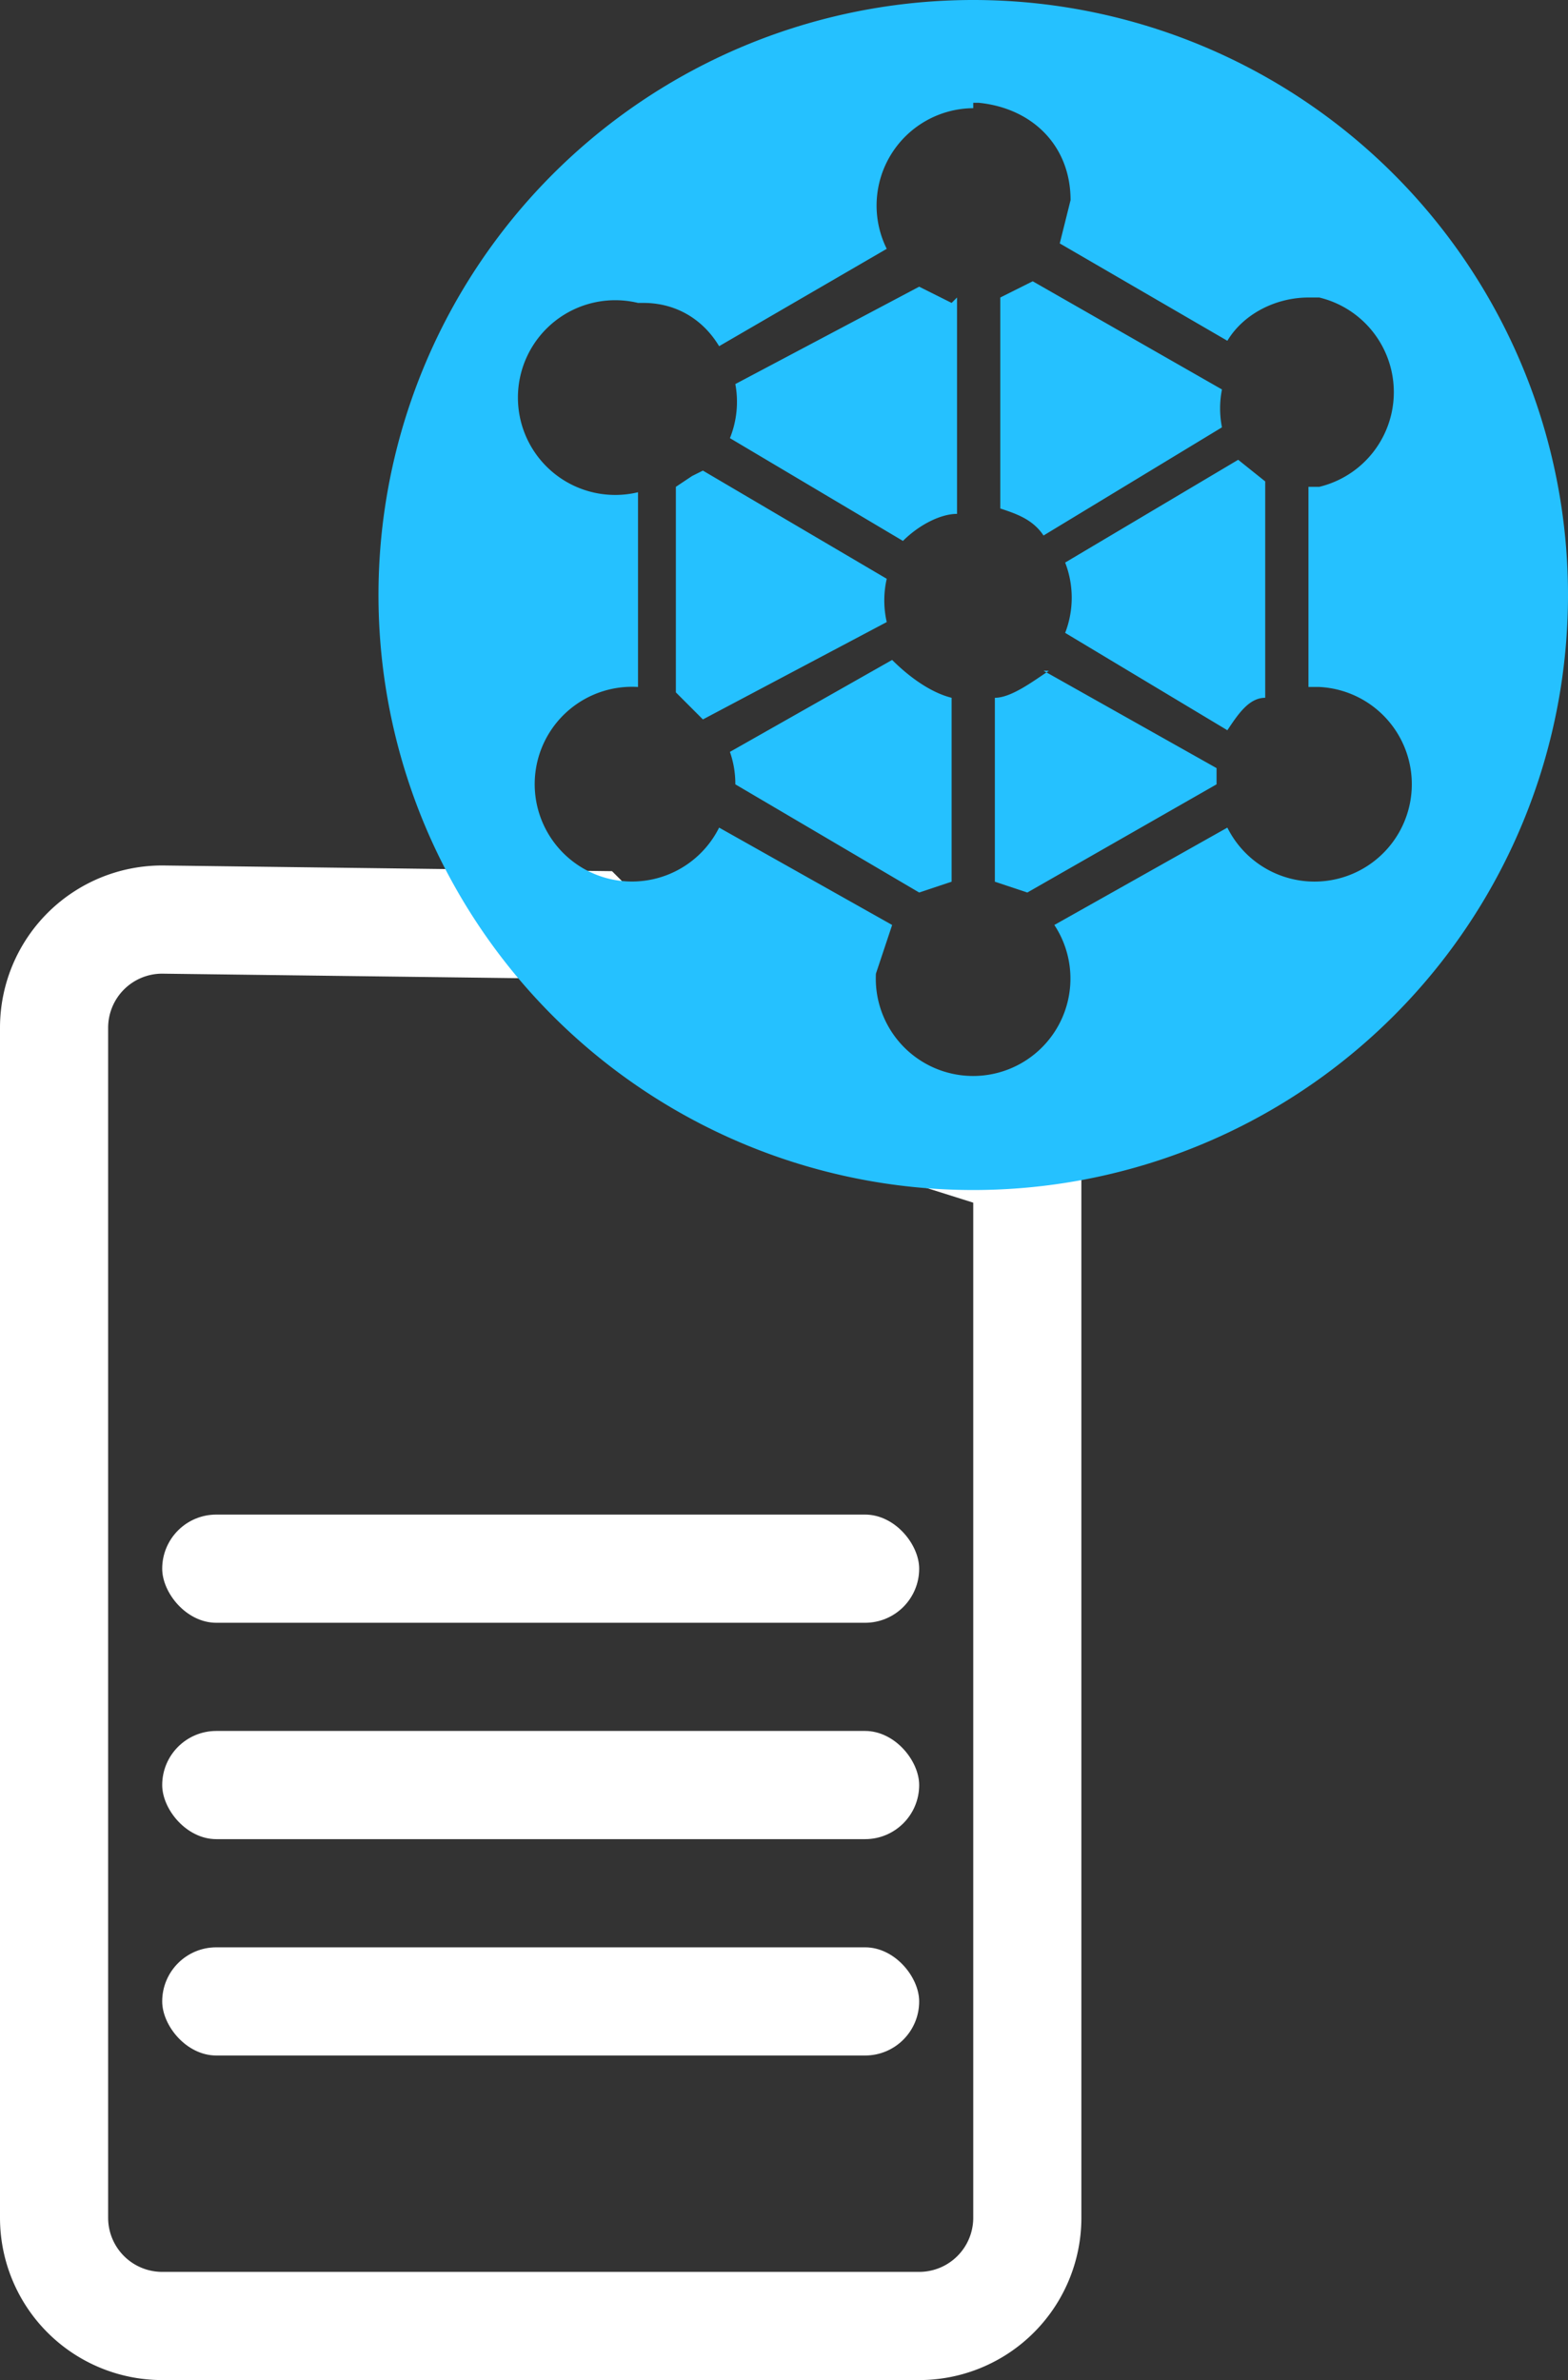 <svg xmlns="http://www.w3.org/2000/svg" viewBox="0 0 29 44"><rect x="0" y="0" width="29" height="44" fill="#333333" stroke="none"/><g fill="none" fill-rule="evenodd"><g transform="translate(1 17)"><path stroke="#FFF" stroke-width="2" d="m2 0 7.9.1 2.7 2.7L18 4.5V24a2 2 0 0 1-2 2H2a2 2 0 0 1-2-2V2a2 2 0 0 1 2-2Z"/><rect width="14" height="2" x="2" y="19" fill="#FFF" fill-rule="nonzero" rx="1"/><rect width="14" height="2" x="2" y="15" fill="#FFF" fill-rule="nonzero" rx="1"/><rect width="14" height="2" x="2" y="11" fill="#FFF" fill-rule="nonzero" rx="1"/></g><path fill="#25C1FF" fill-rule="nonzero" d="M18 0a11 11 0 1 1 0 22 11 11 0 0 1 0-22Zm0 2a1.8 1.8 0 0 0-1.6 2.6l-3.1 1.8c-.3-.5-.8-.8-1.4-.8h-.1a1.8 1.8 0 1 0 0 3.5v3.6a1.8 1.8 0 1 0 1.5 2.6l3.2 1.8-.3.9a1.8 1.8 0 1 0 3.3-.9l3.2-1.8a1.8 1.8 0 1 0 1.7-2.6h-.2V9h.2a1.8 1.8 0 0 0 0-3.5h-.2c-.6 0-1.2.3-1.5.8l-3.1-1.8.2-.8c0-1-.7-1.7-1.7-1.8H18Zm1.3 10.4 3.2 1.8v.3l-3.5 2-.6-.2v-3.4c.3 0 .7-.3 1-.5Zm-1.7.5v3.4l-.6.2-3.4-2a1.8 1.8 0 0 0-.1-.6l3-1.7c.3.3.7.6 1.1.7Zm5.8-4v4c-.3 0-.5.3-.7.6l-3-1.8a1.8 1.8 0 0 0 0-1.3l3.2-1.9.5.4ZM13 8.7l3.4 2a1.8 1.8 0 0 0 0 .8L13 13.3l-.5-.5V9l.3-.2Zm4.7-3.2v4c-.3 0-.7.2-1 .5l-3.2-1.9a1.8 1.8 0 0 0 .1-1L17 5.3l.6.3Zm1.4-.3 3.5 2a1.8 1.8 0 0 0 0 .7l-3.3 2c-.2-.3-.5-.4-.8-.5V5.5l.6-.3Z"/></g></svg>